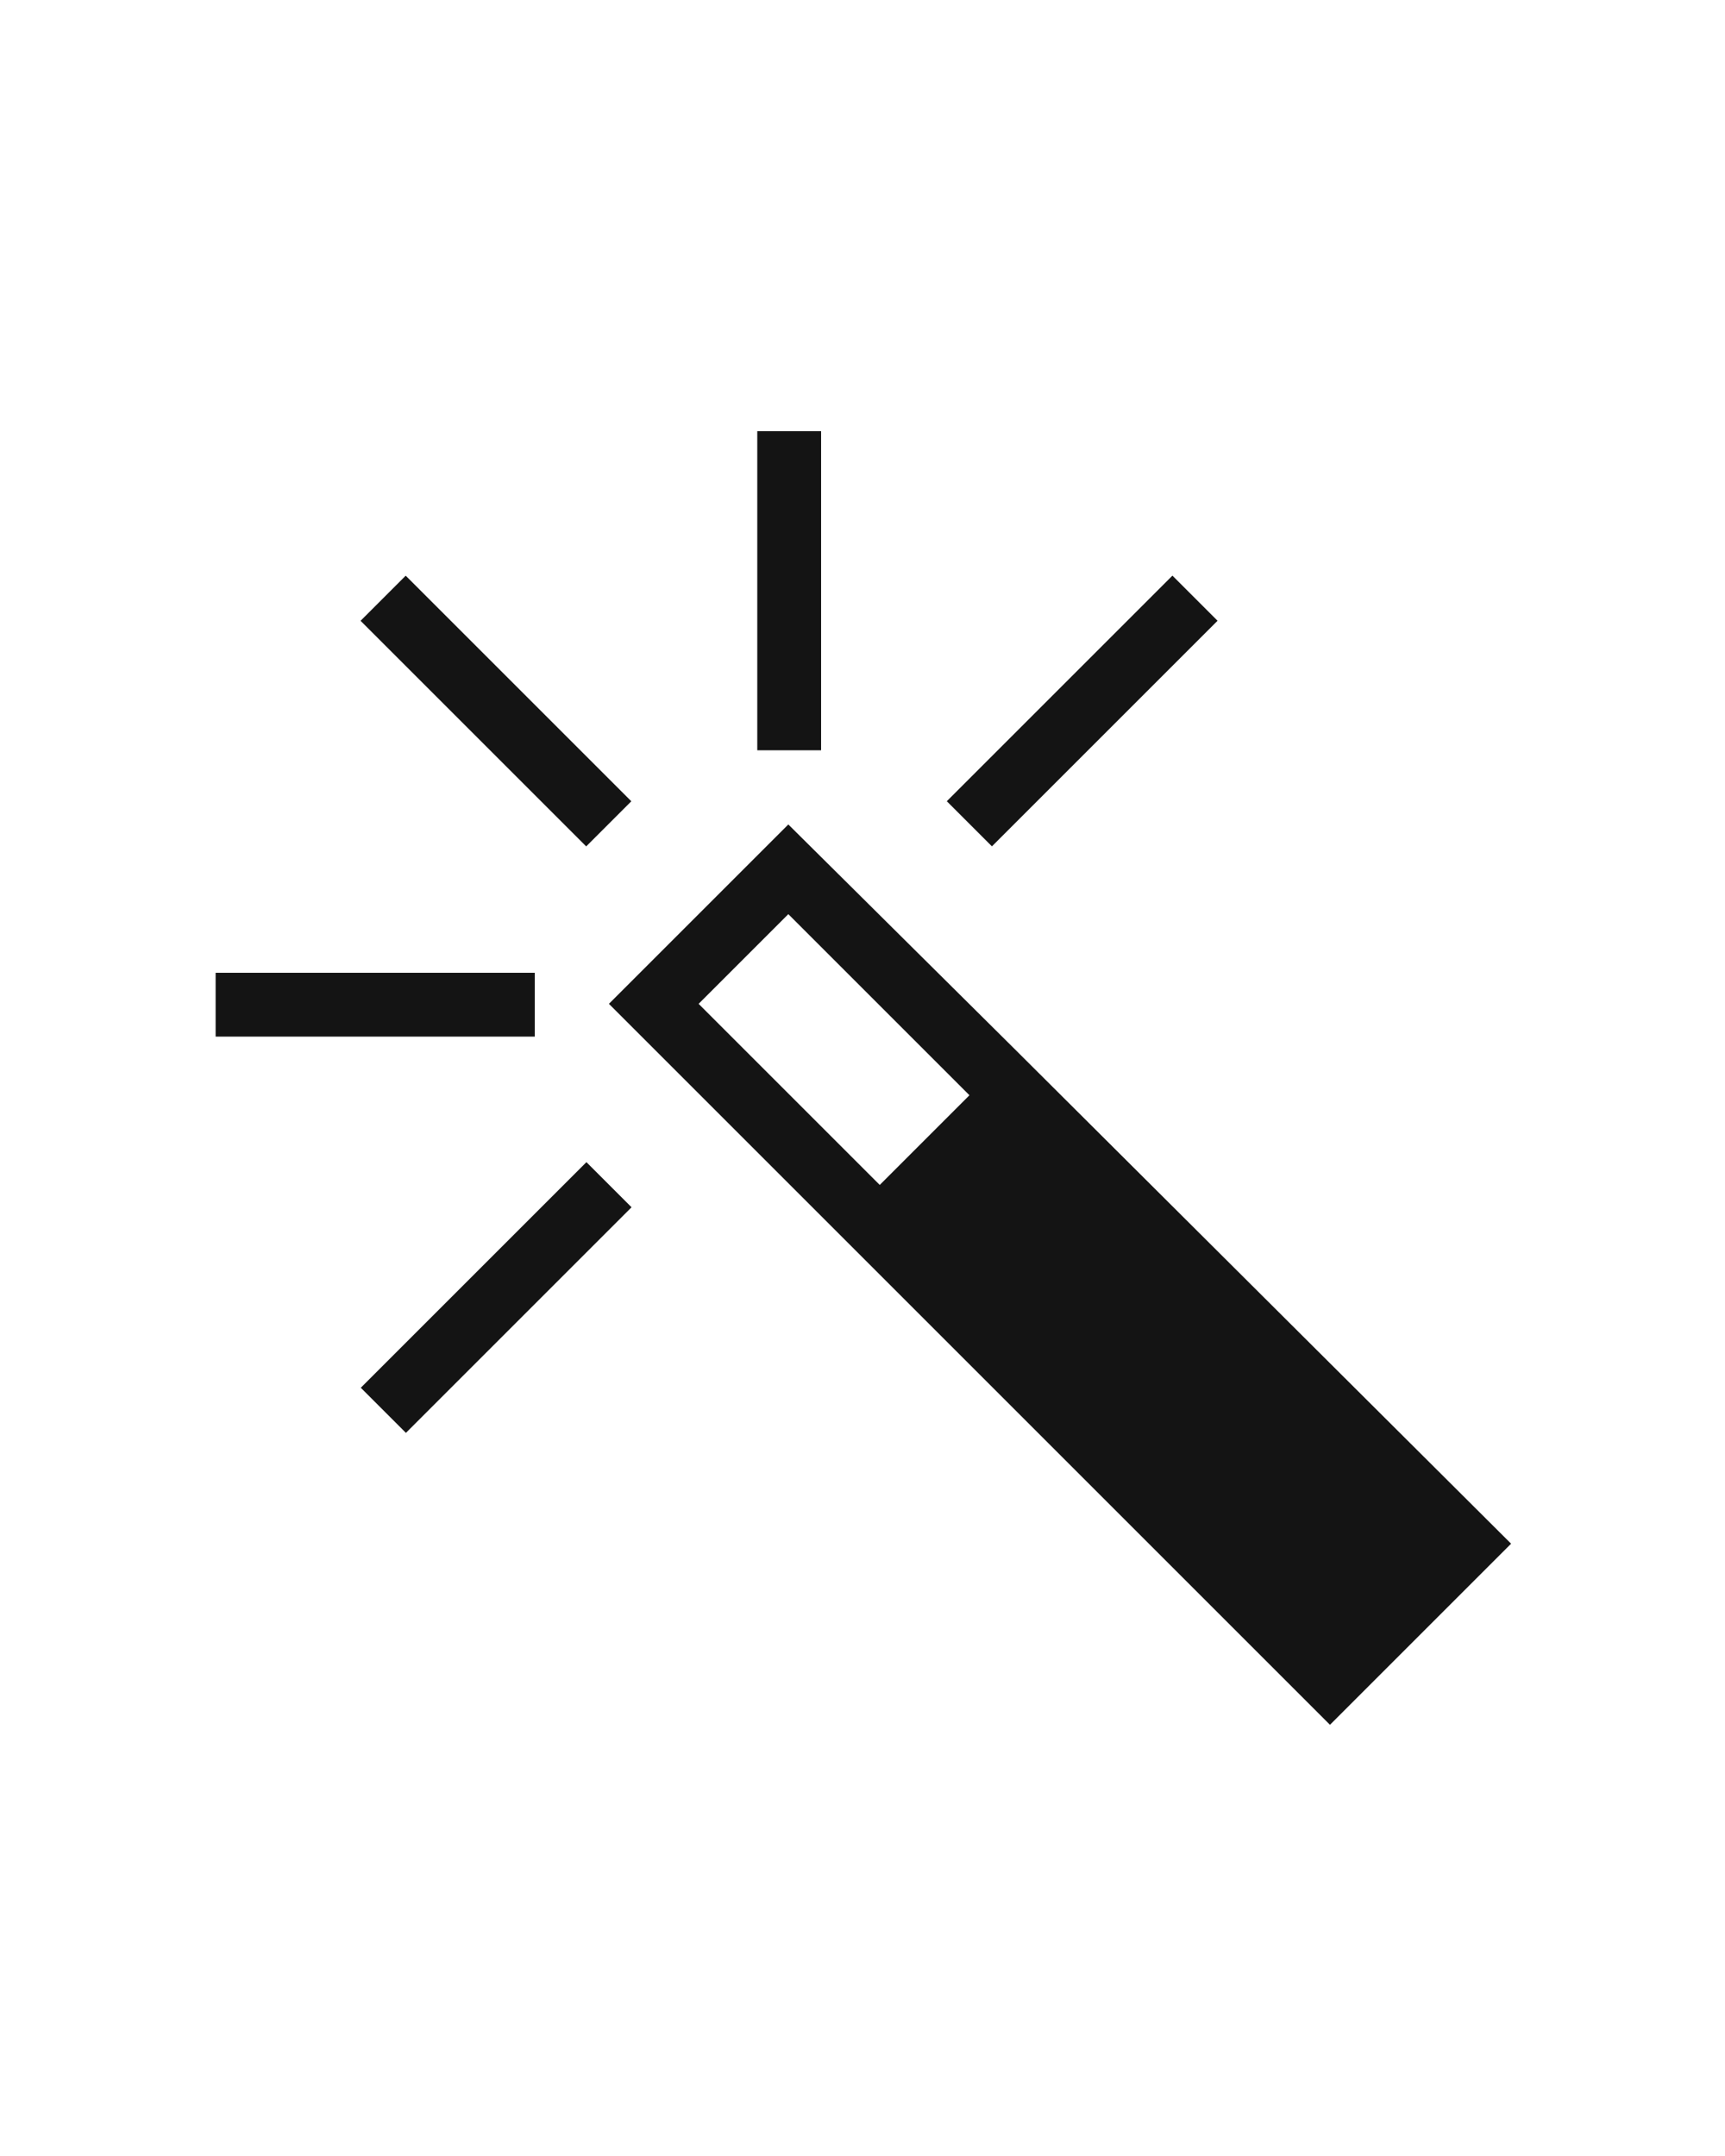 <?xml version="1.0" encoding="utf-8"?>
<!-- Generator: Adobe Illustrator 28.0.0, SVG Export Plug-In . SVG Version: 6.00 Build 0)  -->
<svg version="1.1" id="Layer_1" xmlns="http://www.w3.org/2000/svg" xmlns:xlink="http://www.w3.org/1999/xlink" x="0px" y="0px"
	 viewBox="0 0 100 125" style="enable-background:new 0 0 100 125;" xml:space="preserve">
<style type="text/css">
	.st0{fill:#141414;}
</style>
<g>
	<path class="st0" d="M58.8,60.8L45.7,47.8L35.3,58.2l13.1,13.1L77.1,100l10.5-10.5L58.8,60.8z M40.5,58.2l5.2-5.2l10.5,10.5
		l-5.2,5.2L40.5,58.2z"/>
	<rect x="26.9" y="32" transform="matrix(0.707 -0.707 0.707 0.707 -20.74 32.387)" class="st0" width="3.7" height="18.5"/>
	
		<rect x="53.5" y="39.4" transform="matrix(0.707 -0.707 0.707 0.707 -10.793 56.422)" class="st0" width="18.5" height="3.7"/>
	
		<rect x="19.5" y="73.4" transform="matrix(0.707 -0.707 0.707 0.707 -44.765 42.351)" class="st0" width="18.5" height="3.7"/>
	<rect x="43.9" y="25" class="st0" width="3.7" height="18.5"/>
	<rect x="12.5" y="56.4" class="st0" width="18.5" height="3.7"/>
</g>
</svg>
